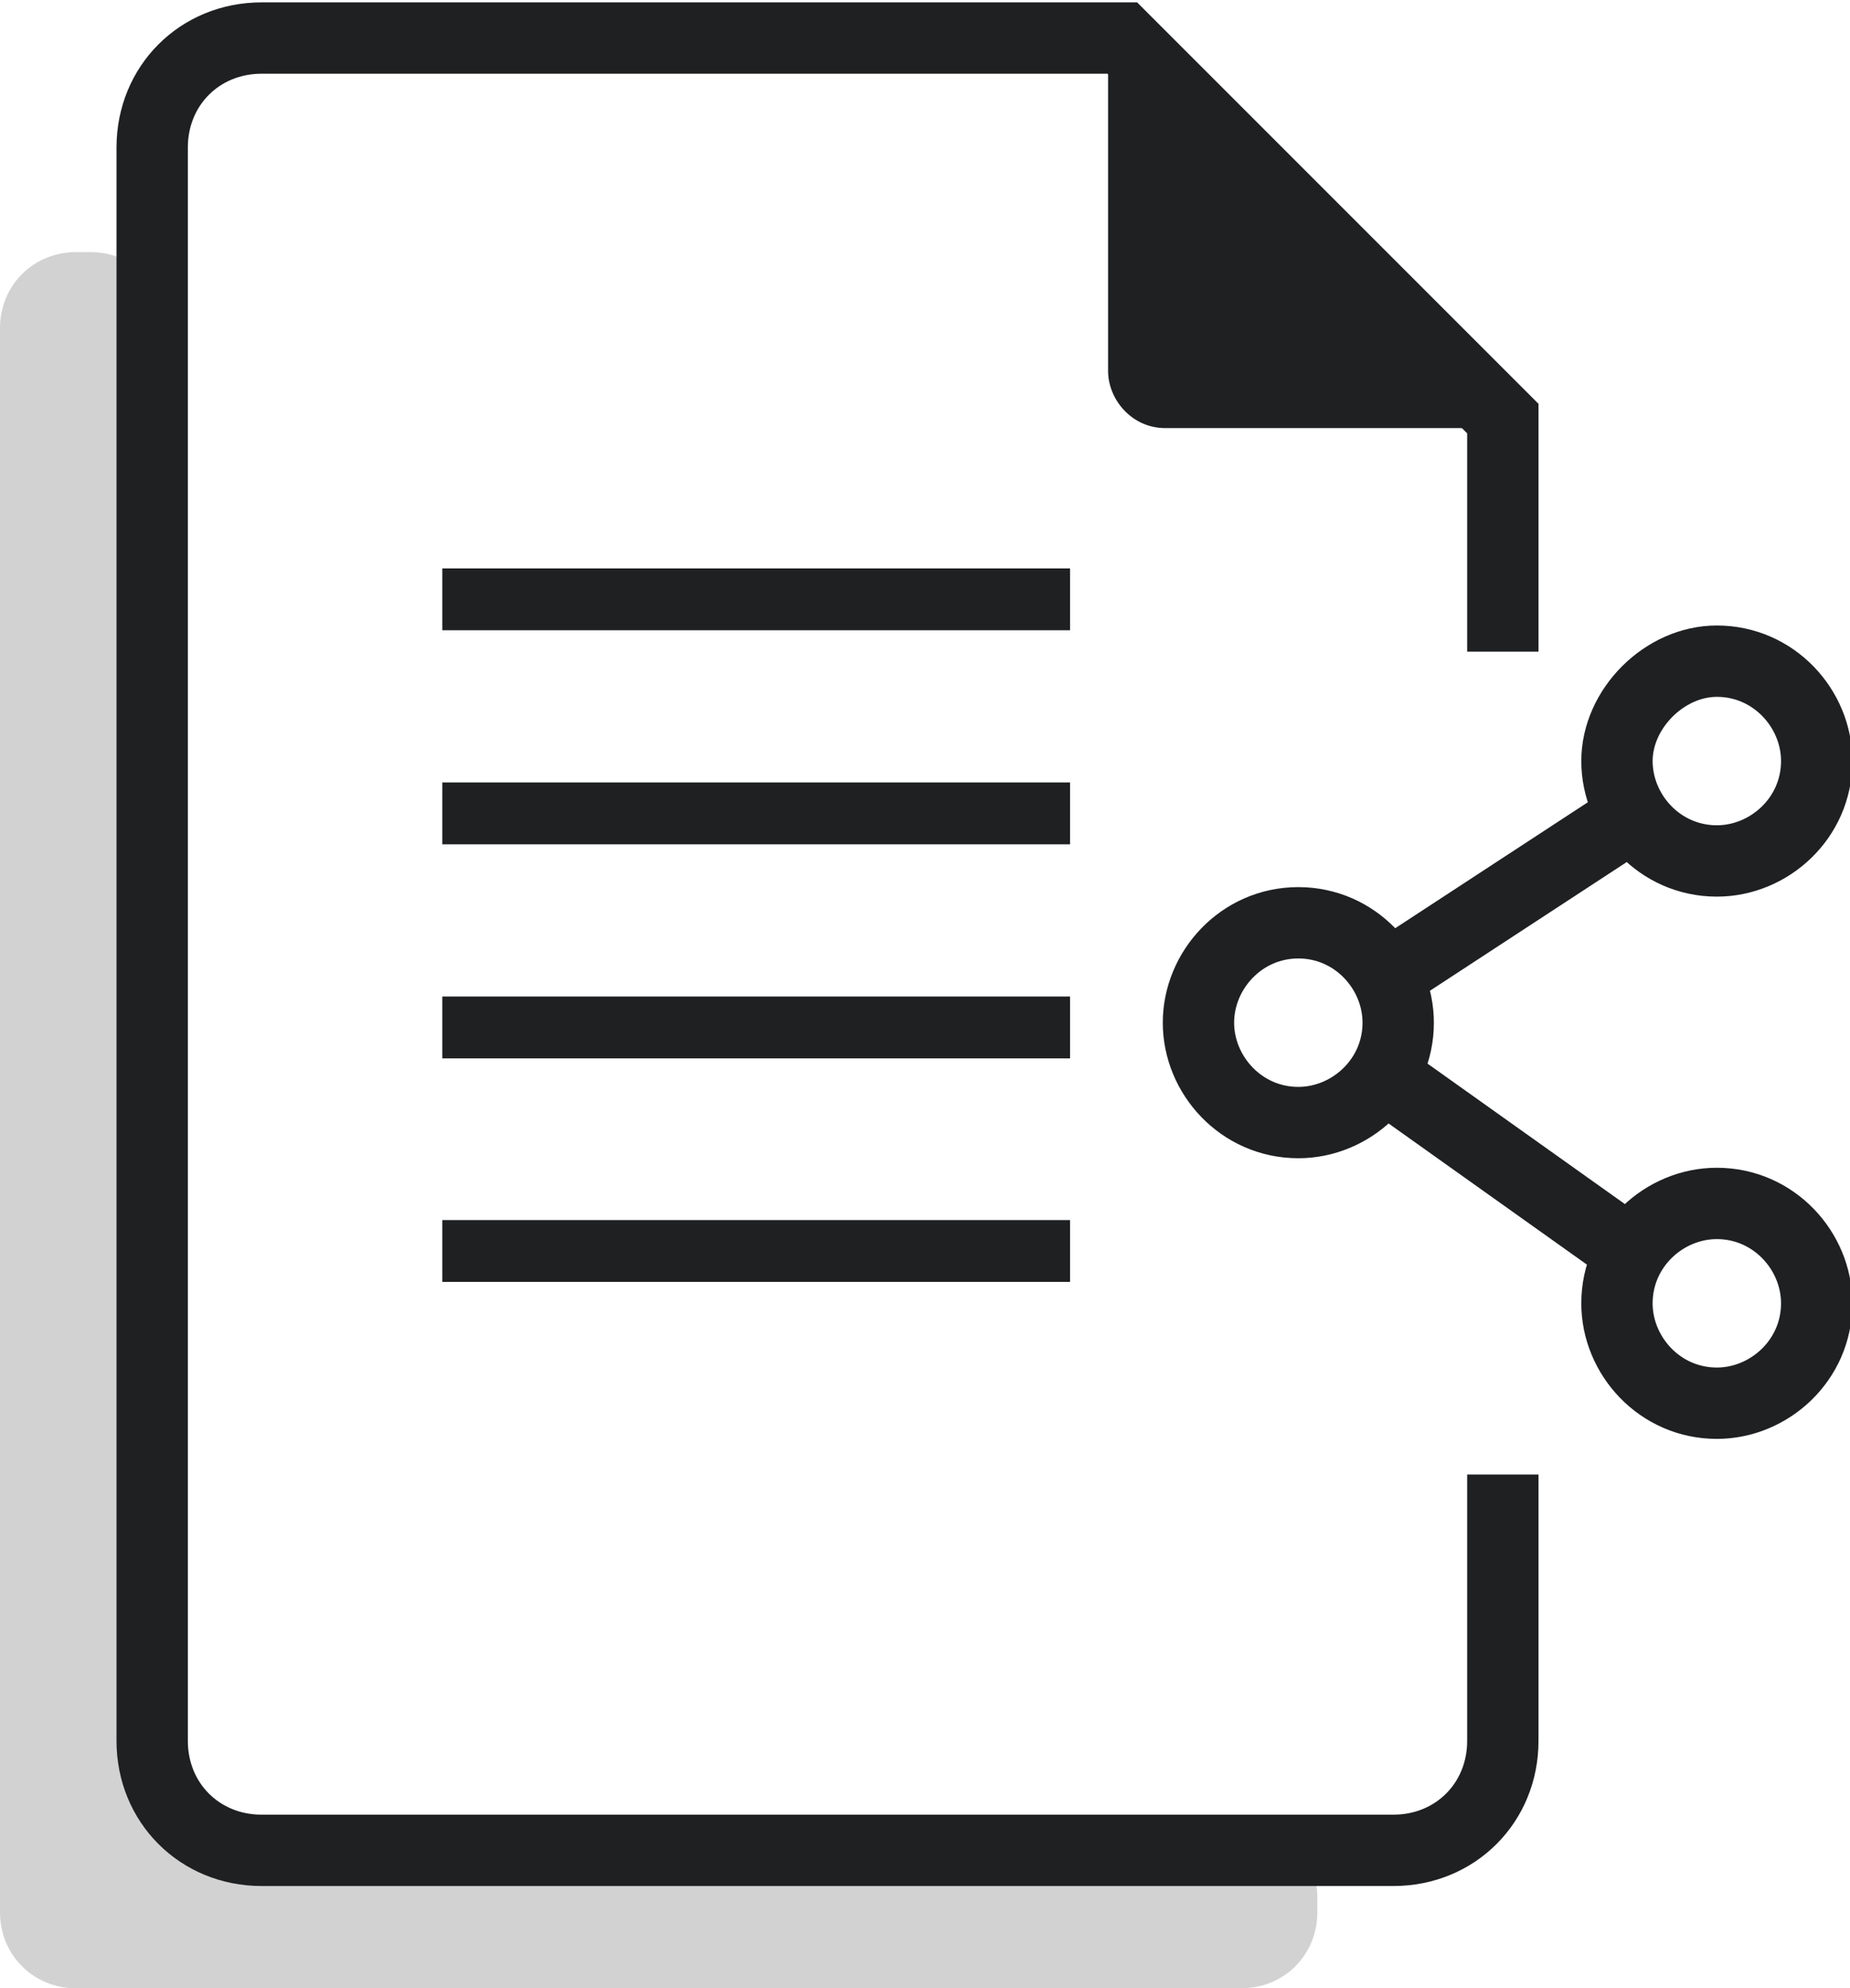 <svg xmlns="http://www.w3.org/2000/svg" xml:space="preserve" viewBox="0 0 38.9 41.8">
  <style>
    .sharing-files-0{fill:none;stroke:#1e2022}
    .sharing-files-1{fill:#1e2022}
  </style>
  <path stroke-miterlimit="10" stroke-width="1.5" d="M31.6 31v5.6c0 1.3-1 2.3-2.3 2.3H5.5c-1.3 0-2.3-1-2.3-2.3V3.1c0-1.3 1-2.3 2.3-2.3h18.1l8 8v4.9" class="sharing-files-0 fill-none stroke-dark"/>
  <path d="M24.5 9c-.7 0-1.2-.6-1.2-1.2V.7L31.6 9z" class="sharing-files-1 fill-dark"/>
  <path stroke-miterlimit="10" stroke-width="1.3" d="M22.5 12.6H9.3m13.2 4.5H9.3m13.2 4.5H9.3m13.2 4.7H9.3" class="sharing-files-0 fill-none stroke-dark"/>
  <path stroke-miterlimit="10" stroke-width="1.5" d="m29.2 20.5 5.2-3.4m0 9.3-5.2-3.7m-1.9-3.3c1.2 0 2.1 1 2.1 2.1 0 1.2-1 2.1-2.1 2.1-1.2 0-2.1-1-2.1-2.1s.9-2.1 2.1-2.1zm8.8-5.5c1.2 0 2.1 1 2.1 2.1 0 1.2-1 2.1-2.1 2.1-1.2 0-2.1-1-2.1-2.1s1-2.1 2.1-2.1zm0 11.4c1.2 0 2.1 1 2.1 2.1 0 1.2-1 2.1-2.1 2.1-1.2 0-2.1-1-2.1-2.1 0-1.2 1-2.1 2.1-2.1z" class="sharing-files-0 fill-none stroke-dark"/>
  <path d="M3.5 36.7V6.9c0-.9-.7-1.6-1.6-1.6h-.3C.7 5.3 0 6 0 6.9v33.3c0 .9.7 1.6 1.6 1.6h24.5c.9 0 1.6-.7 1.6-1.6v-.3c0-.9-.7-1.6-1.6-1.6h-21c-.9 0-1.6-.7-1.6-1.6" class="sharing-files-1 fill-dark" opacity=".2"/>
</svg>
